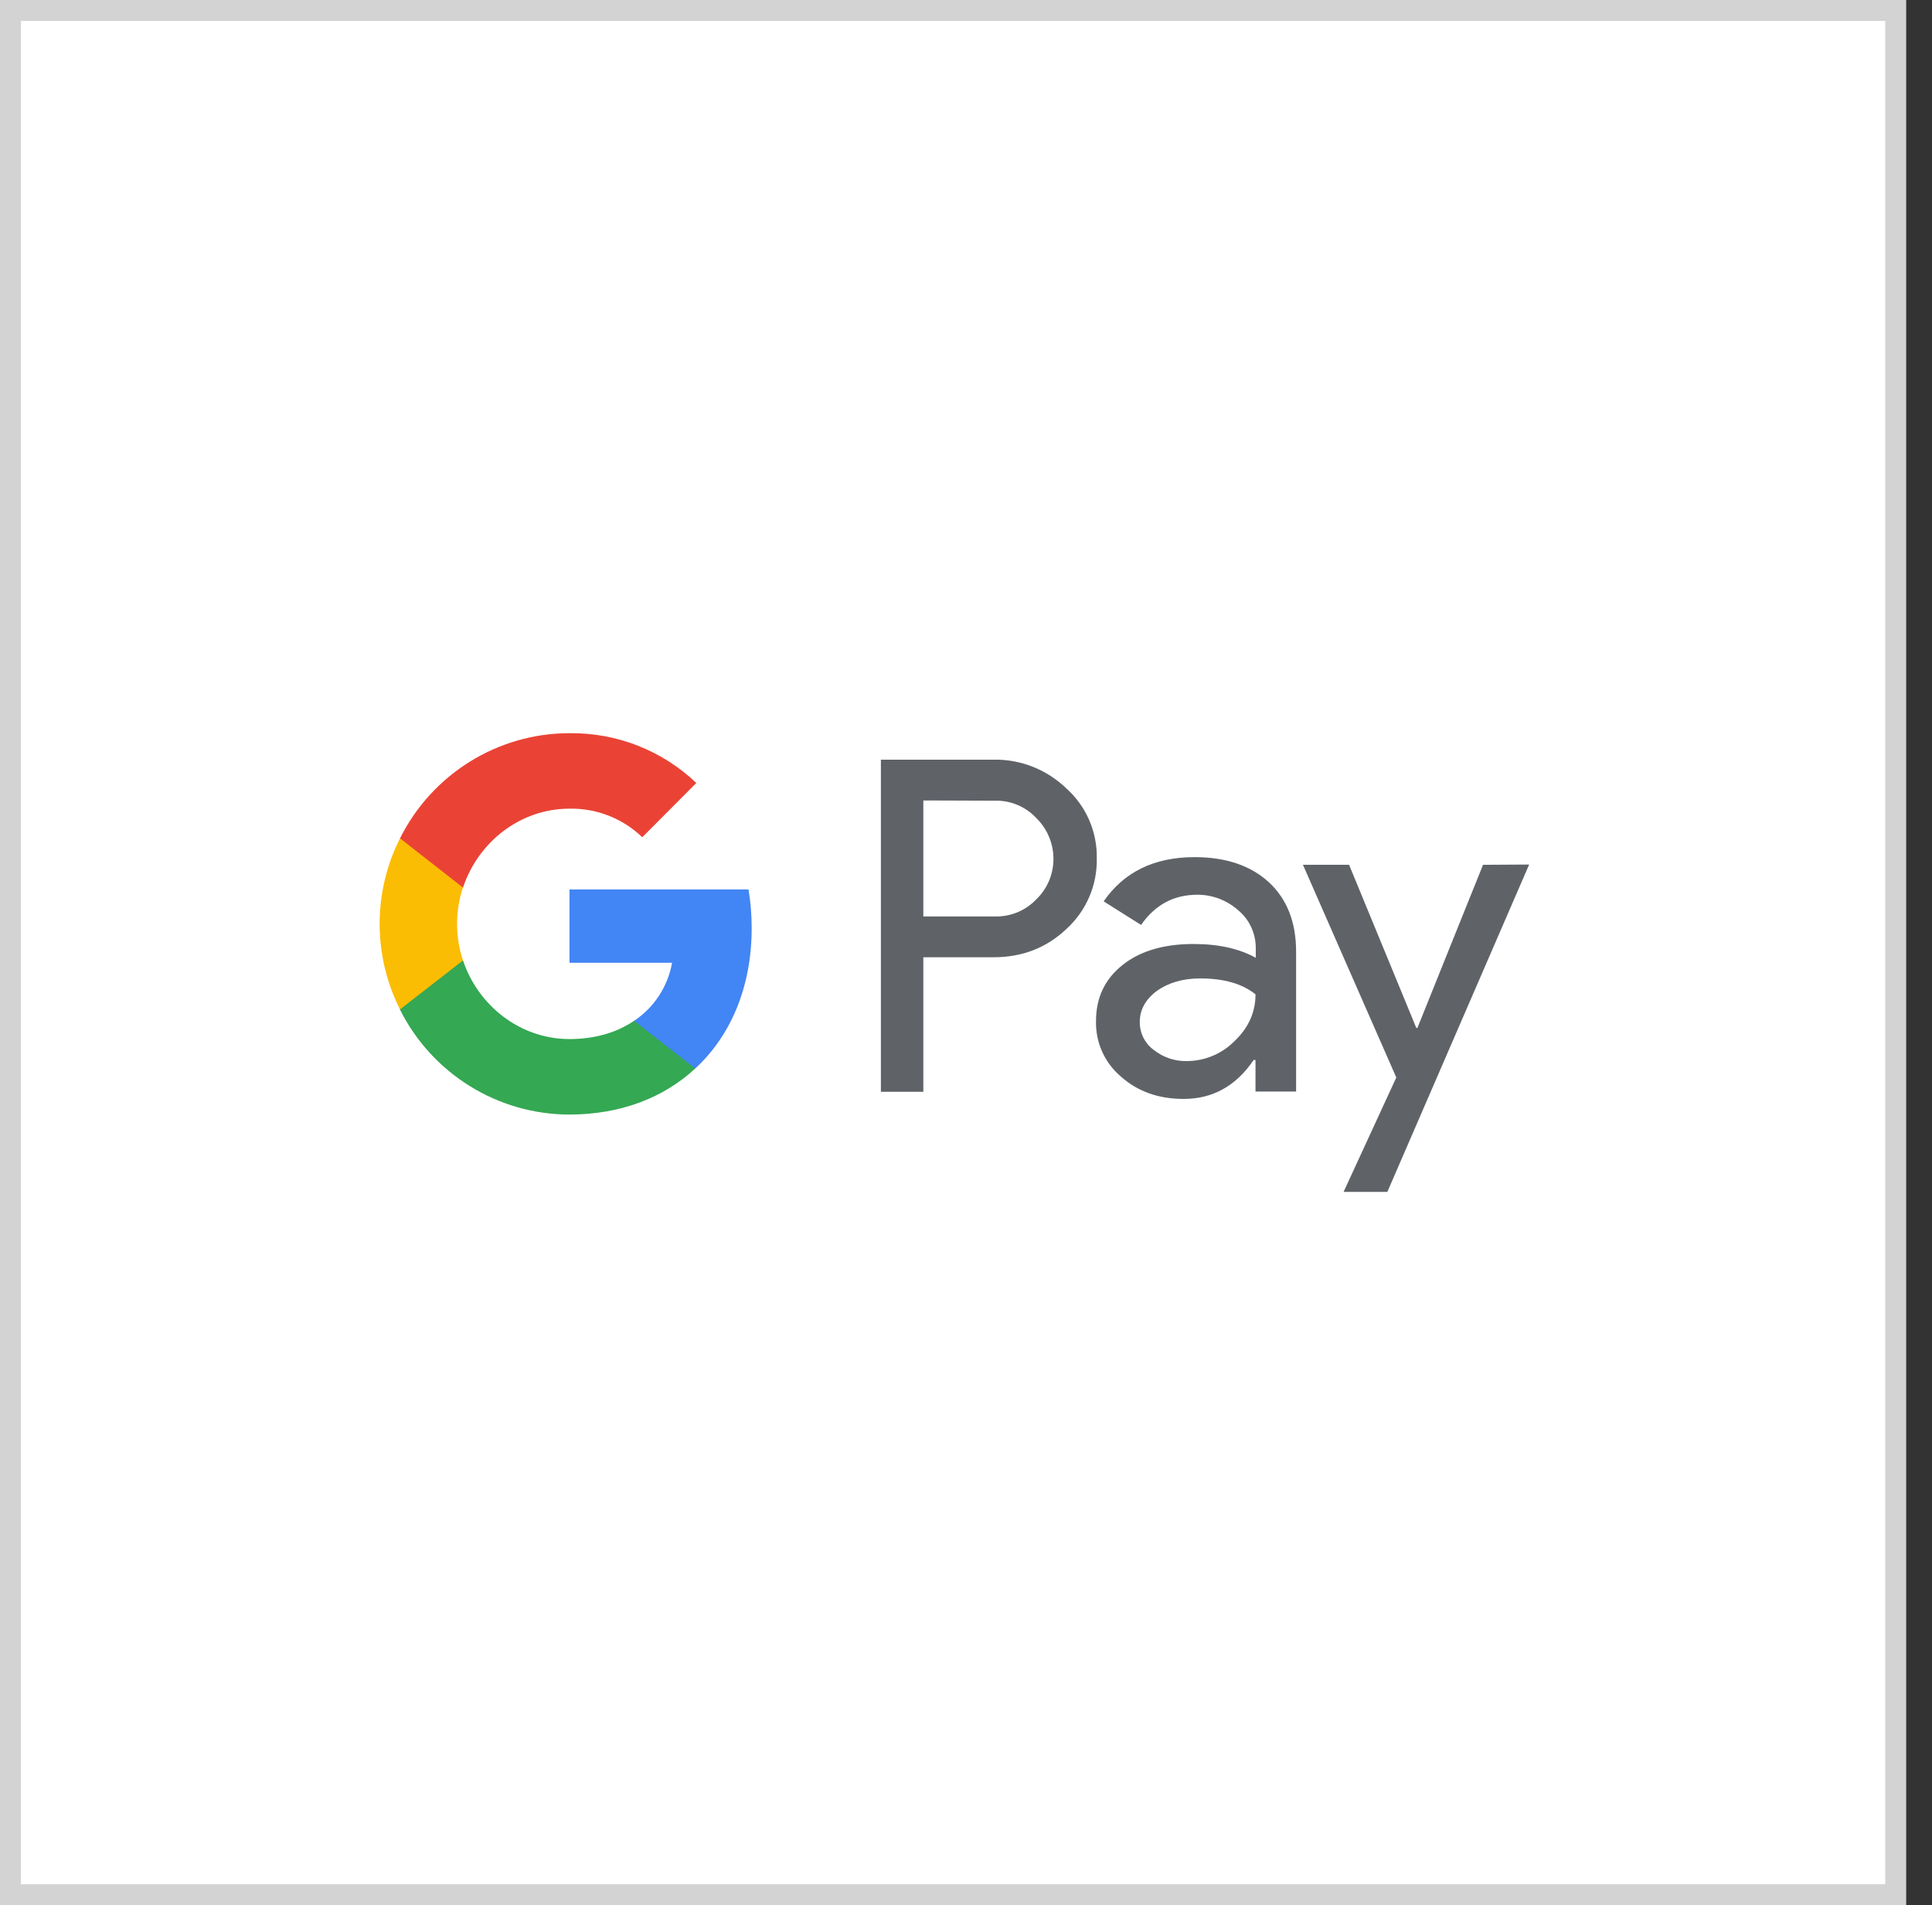 <svg width="72" height="71" viewBox="0 0 72 71" fill="none" xmlns="http://www.w3.org/2000/svg">
<rect x="0" y="0" width="72" height="71" fill="#333333" stroke="none"/>
<rect x="0.39" y="0.39" width="70.258" height="70.219" fill="white"/>
<rect width="64.013" height="39.032" transform="translate(3.903 16.394)" fill="white"/>
<g clip-path="url(#clip0_2_842)">
<path d="M34.41 35.673V40.687H32.828V28.31H37.023C38.035 28.29 39.008 28.675 39.745 29.385C40.481 30.047 40.894 31.004 40.874 31.991C40.894 32.988 40.481 33.946 39.745 34.617C39.008 35.317 38.104 35.673 37.033 35.673H34.41ZM34.41 29.83V34.153H37.062C37.652 34.172 38.222 33.936 38.624 33.511C39.459 32.702 39.469 31.369 38.664 30.53L38.624 30.491C38.222 30.057 37.652 29.82 37.062 29.839L34.41 29.83ZM44.52 31.942C45.689 31.942 46.612 32.258 47.29 32.88C47.968 33.511 48.302 34.37 48.302 35.465V40.677H46.789V39.502H46.72C46.062 40.47 45.197 40.953 44.107 40.953C43.183 40.953 42.397 40.677 41.778 40.124C41.169 39.611 40.825 38.851 40.845 38.051C40.845 37.173 41.179 36.482 41.837 35.959C42.495 35.436 43.38 35.179 44.48 35.179C45.423 35.179 46.19 35.357 46.799 35.693V35.327C46.799 34.784 46.563 34.271 46.15 33.926C45.728 33.551 45.188 33.343 44.627 33.343C43.743 33.343 43.046 33.718 42.525 34.469L41.13 33.59C41.886 32.495 43.016 31.942 44.52 31.942ZM42.476 38.091C42.476 38.505 42.672 38.89 42.997 39.127C43.35 39.404 43.783 39.552 44.225 39.542C44.893 39.542 45.531 39.275 46.003 38.802C46.524 38.308 46.789 37.726 46.789 37.055C46.298 36.66 45.61 36.462 44.726 36.462C44.087 36.462 43.547 36.62 43.114 36.926C42.692 37.242 42.476 37.627 42.476 38.091ZM56.987 32.218L51.702 44.418H50.071L52.036 40.154L48.557 32.228H50.277L52.782 38.308H52.822L55.268 32.228L56.987 32.218Z" fill="#5F6368"/>
<path d="M28.013 34.587C28.013 34.103 27.974 33.62 27.895 33.146H21.224V35.88H25.046C24.889 36.758 24.378 37.548 23.631 38.042V39.818H25.911C27.247 38.584 28.013 36.758 28.013 34.587Z" fill="#4285F4"/>
<path d="M21.224 41.535C23.13 41.535 24.742 40.904 25.911 39.818L23.631 38.041C22.993 38.476 22.177 38.722 21.224 38.722C19.377 38.722 17.815 37.469 17.255 35.791H14.907V37.627C16.105 40.016 18.552 41.535 21.224 41.535Z" fill="#34A853"/>
<path d="M17.255 35.791C16.96 34.913 16.96 33.955 17.255 33.067V31.241H14.907C14.408 32.229 14.148 33.321 14.148 34.429C14.148 35.537 14.408 36.629 14.907 37.617L17.255 35.791Z" fill="#FBBC04"/>
<path d="M21.224 30.136C22.236 30.116 23.209 30.501 23.936 31.201L25.95 29.178C24.673 27.964 22.983 27.303 21.224 27.323C18.552 27.323 16.105 28.843 14.907 31.241L17.255 33.077C17.815 31.389 19.377 30.136 21.224 30.136Z" fill="#EA4335"/>
</g>
<rect x="0.39" y="0.39" width="70.258" height="70.219" stroke="#D3D3D3" stroke-width="0.781"/>
<defs>
<clipPath id="clip0_2_842">
<rect width="42.935" height="17.174" fill="white" transform="translate(14.052 27.323)"/>
</clipPath>
</defs>
</svg>
